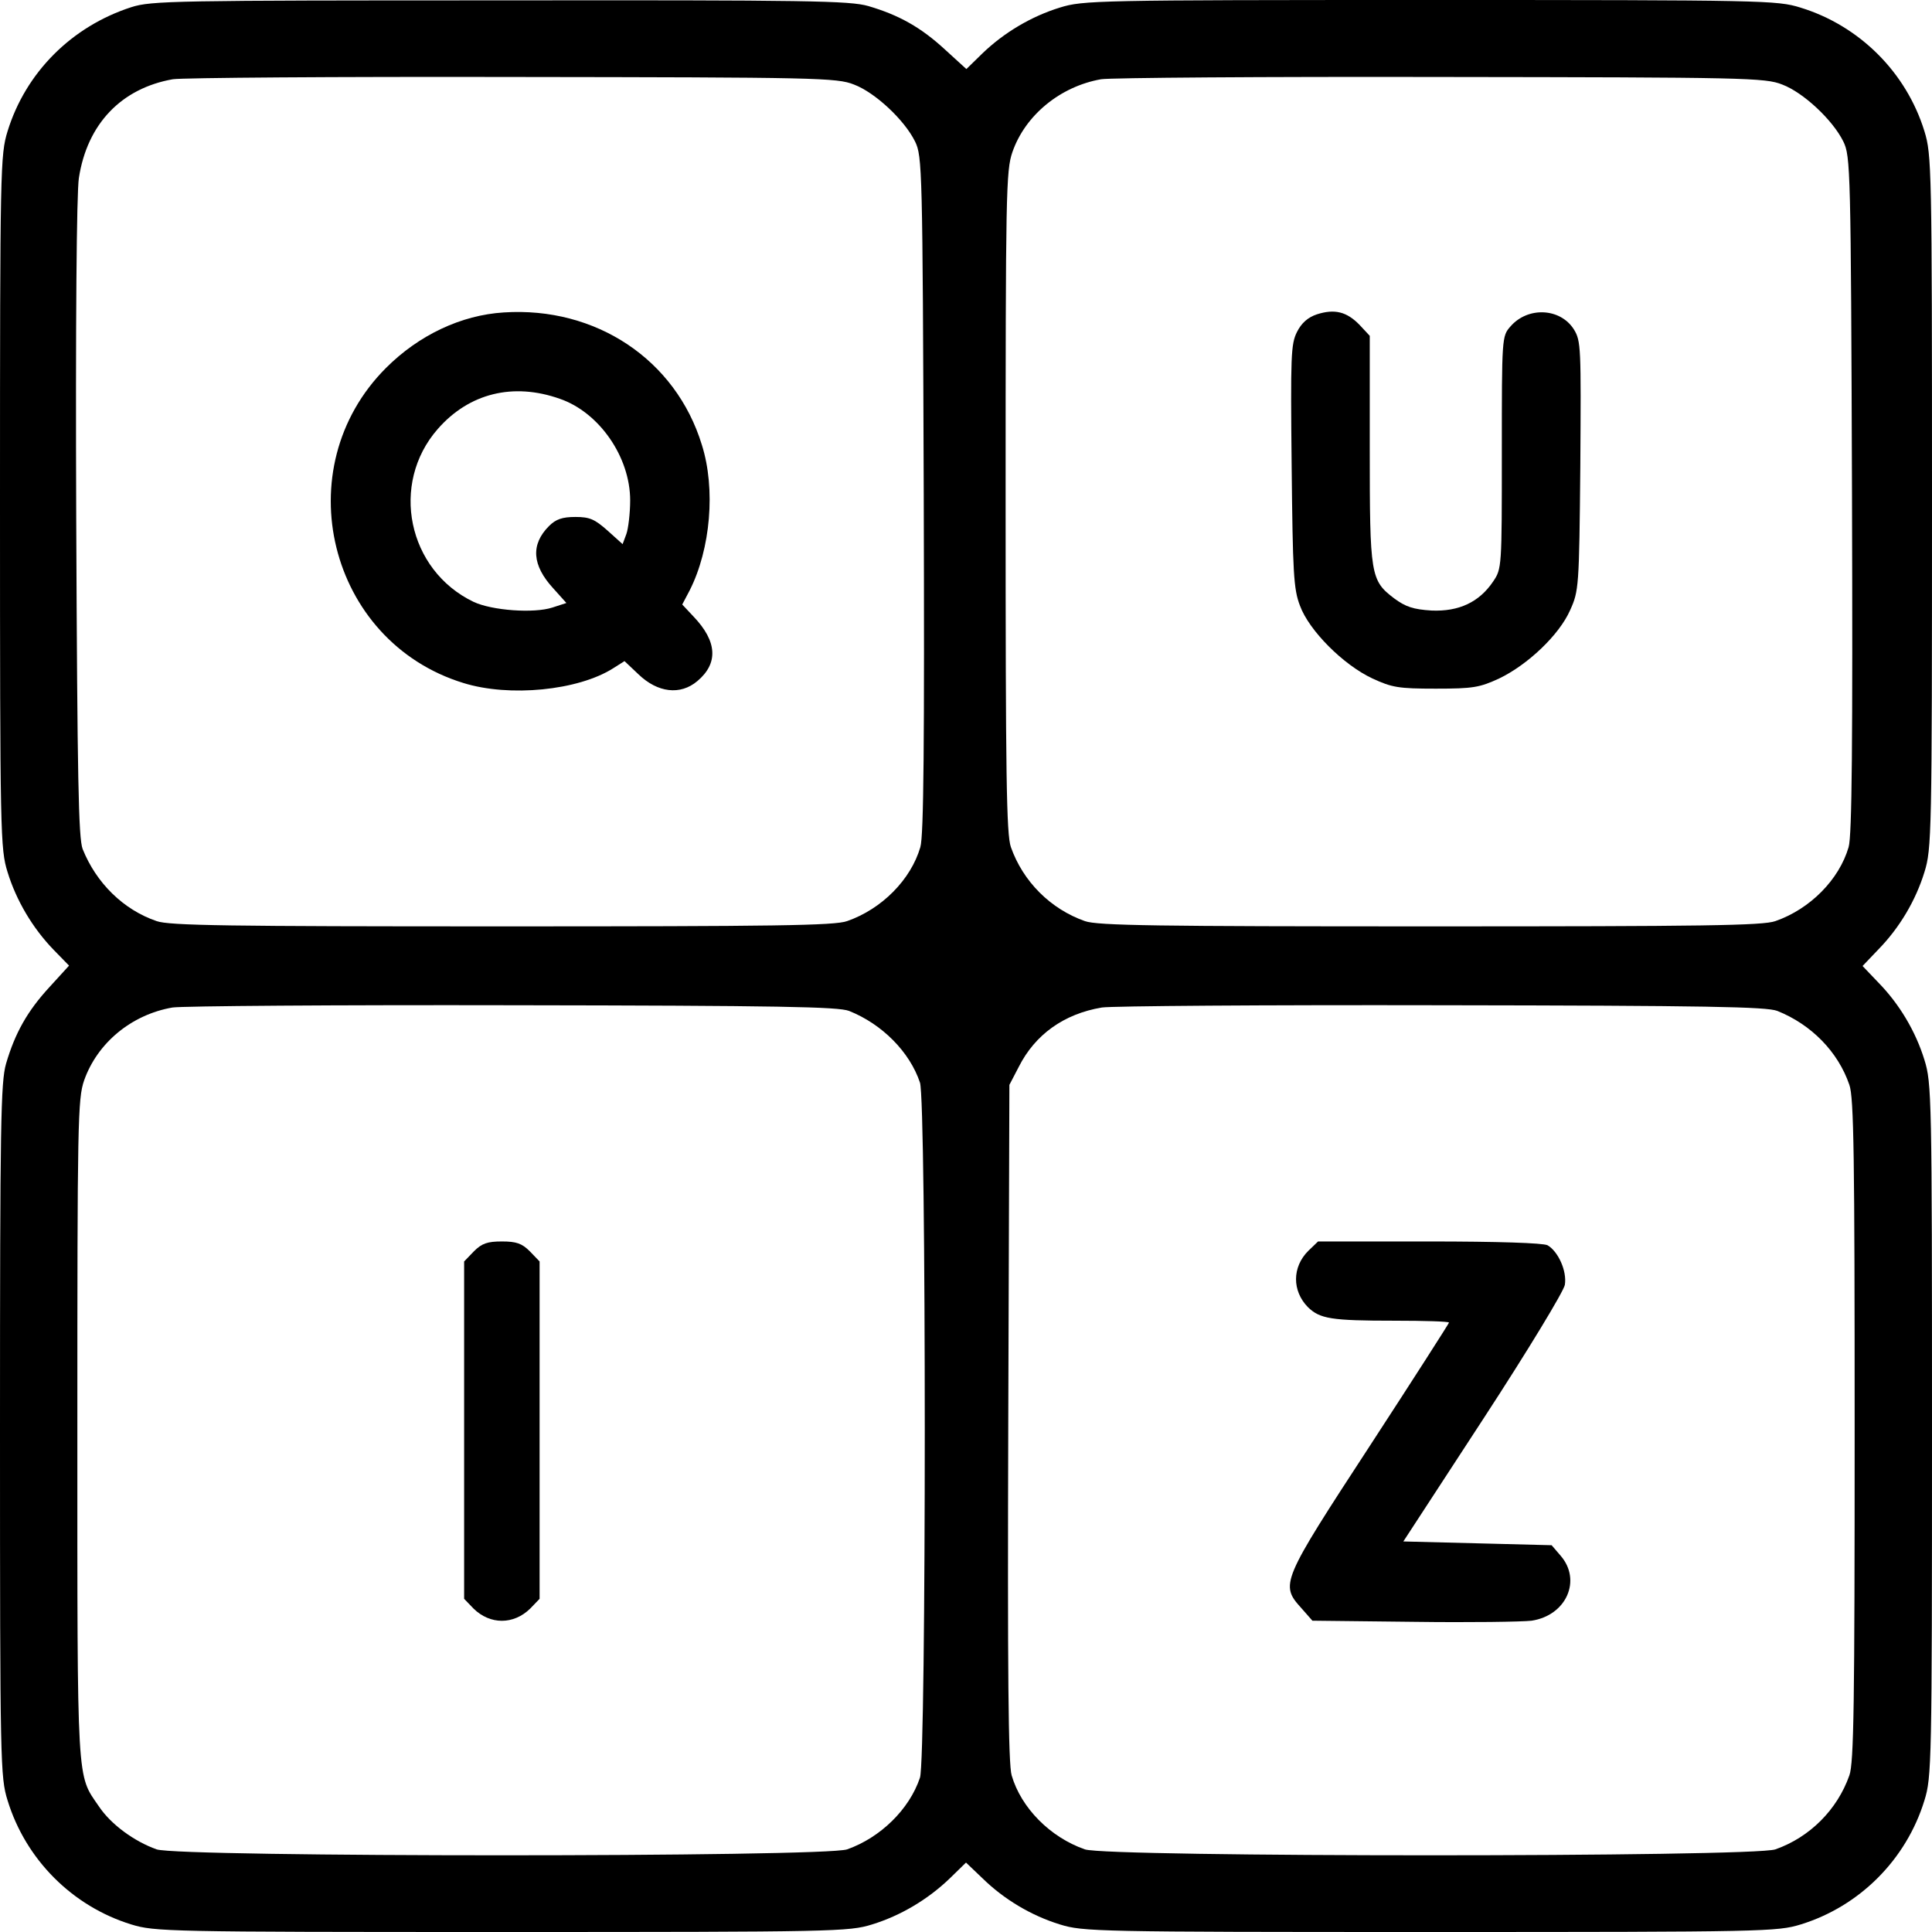<?xml version="1.0" standalone="no"?>
<!DOCTYPE svg PUBLIC "-//W3C//DTD SVG 20010904//EN"
 "http://www.w3.org/TR/2001/REC-SVG-20010904/DTD/svg10.dtd">
<svg version="1.0" xmlns="http://www.w3.org/2000/svg"
 width="512pt" height="512pt" viewBox="0 0 512 512"
 preserveAspectRatio="xMidYMid meet">
<g transform="translate(0,512) scale(0.1,-0.1)"
fill="#000000" stroke="none">
<path d="M348 5101 c-158 -51 -280 -173 -328 -329 -19 -62 -20 -95 -20 -982 0
-884 1 -920 20 -981 23 -75 66 -148 122 -206 l41 -42 -52 -57 c-58 -63 -91
-121 -115 -203 -14 -49 -16 -157 -16 -972 0 -883 1 -919 20 -980 48 -157 172
-281 328 -329 62 -19 95 -20 982 -20 884 0 920 1 981 20 75 23 148 66 207 123
l42 41 43 -41 c58 -57 131 -100 206 -123 61 -19 97 -20 981 -20 887 0 920 1
982 20 156 48 280 172 328 329 19 61 20 97 20 981 0 884 -1 920 -20 981 -23
75 -66 148 -123 206 l-41 43 41 43 c57 58 100 131 123 206 19 61 20 97 20 981
0 887 -1 920 -20 982 -48 156 -172 280 -329 328 -61 19 -97 20 -981 20 -884 0
-920 -1 -981 -20 -75 -23 -148 -66 -206 -122 l-42 -41 -57 52 c-63 58 -121 91
-203 115 -49 14 -157 16 -975 15 -863 0 -925 -1 -978 -18z m1915 -205 c56 -21
134 -94 162 -151 19 -39 20 -69 23 -935 2 -656 0 -906 -9 -935 -25 -86 -102
-164 -194 -196 -33 -12 -192 -14 -915 -14 -723 0 -882 2 -915 14 -88 30 -160
101 -196 191 -11 29 -14 184 -17 875 -2 519 1 864 7 903 22 144 113 238 249
262 26 4 432 7 902 6 805 -1 858 -2 903 -20z m2460 0 c56 -21 134 -94 162
-151 19 -39 20 -69 23 -935 2 -656 0 -906 -9 -935 -25 -86 -102 -164 -194
-196 -33 -12 -192 -14 -915 -14 -723 0 -882 2 -915 14 -91 32 -164 105 -196
196 -12 33 -14 192 -14 915 0 818 1 878 18 927 34 98 127 174 235 193 26 4
432 7 902 6 805 -1 858 -2 903 -20z m-2473 -2455 c88 -35 161 -109 188 -190
17 -48 17 -1794 0 -1842 -28 -84 -105 -159 -193 -190 -59 -21 -1771 -21 -1830
0 -59 21 -121 66 -153 114 -59 86 -57 46 -57 997 0 818 1 878 18 927 35 99
125 174 234 193 27 4 433 7 903 6 706 -1 861 -4 890 -15z m2460 0 c90 -36 161
-108 191 -196 12 -33 14 -192 14 -915 0 -723 -2 -882 -14 -915 -32 -91 -105
-164 -196 -196 -59 -21 -1771 -21 -1830 0 -92 32 -169 110 -194 196 -9 29 -11
279 -9 935 l3 895 25 48 c43 85 119 140 220 157 25 4 430 7 900 6 706 -1 861
-4 890 -15z"/>
<path d="M1335 4292 c-113 -7 -225 -60 -312 -147 -266 -266 -153 -725 205
-835 122 -38 304 -20 397 39 l30 19 37 -35 c51 -49 111 -56 156 -18 56 47 53
105 -10 171 l-30 32 20 38 c55 109 69 268 32 385 -69 226 -281 367 -525 351z
m149 -229 c104 -36 186 -154 186 -269 0 -34 -5 -75 -10 -89 l-10 -27 -40 36
c-34 30 -47 36 -85 36 -35 0 -52 -6 -70 -24 -49 -49 -45 -104 11 -165 l35 -39
-37 -12 c-49 -16 -160 -8 -209 15 -175 84 -222 313 -95 458 83 95 200 124 324
80z"/>
<path d="M3490 4287 c-24 -8 -41 -23 -53 -47 -16 -32 -17 -63 -14 -355 3 -283
5 -326 22 -370 24 -66 115 -157 192 -193 52 -24 69 -27 168 -27 99 0 116 3
168 27 75 36 159 115 188 181 23 51 24 60 27 382 2 315 2 331 -17 362 -36 57
-122 61 -168 8 -23 -26 -23 -29 -23 -334 0 -304 0 -308 -23 -342 -37 -55 -91
-80 -163 -77 -49 3 -69 10 -99 32 -63 48 -65 60 -65 396 l0 300 -27 29 c-34
35 -66 43 -113 28z"/>
<path d="M1256 1804 l-26 -27 0 -447 0 -447 25 -26 c44 -43 106 -43 150 0 l25
26 0 447 0 447 -26 27 c-21 21 -36 26 -74 26 -38 0 -53 -5 -74 -26z"/>
<path d="M3467 1805 c-43 -43 -43 -106 -1 -149 32 -31 61 -36 230 -36 79 0
144 -2 144 -5 0 -2 -94 -149 -210 -327 -235 -360 -238 -367 -181 -430 l29 -33
269 -3 c147 -2 288 0 312 3 92 14 133 107 77 172 l-24 28 -196 5 -197 5 212
325 c120 184 213 338 216 355 6 37 -18 89 -46 105 -12 6 -131 10 -314 10
l-294 0 -26 -25z"/>
</g>
</svg>
